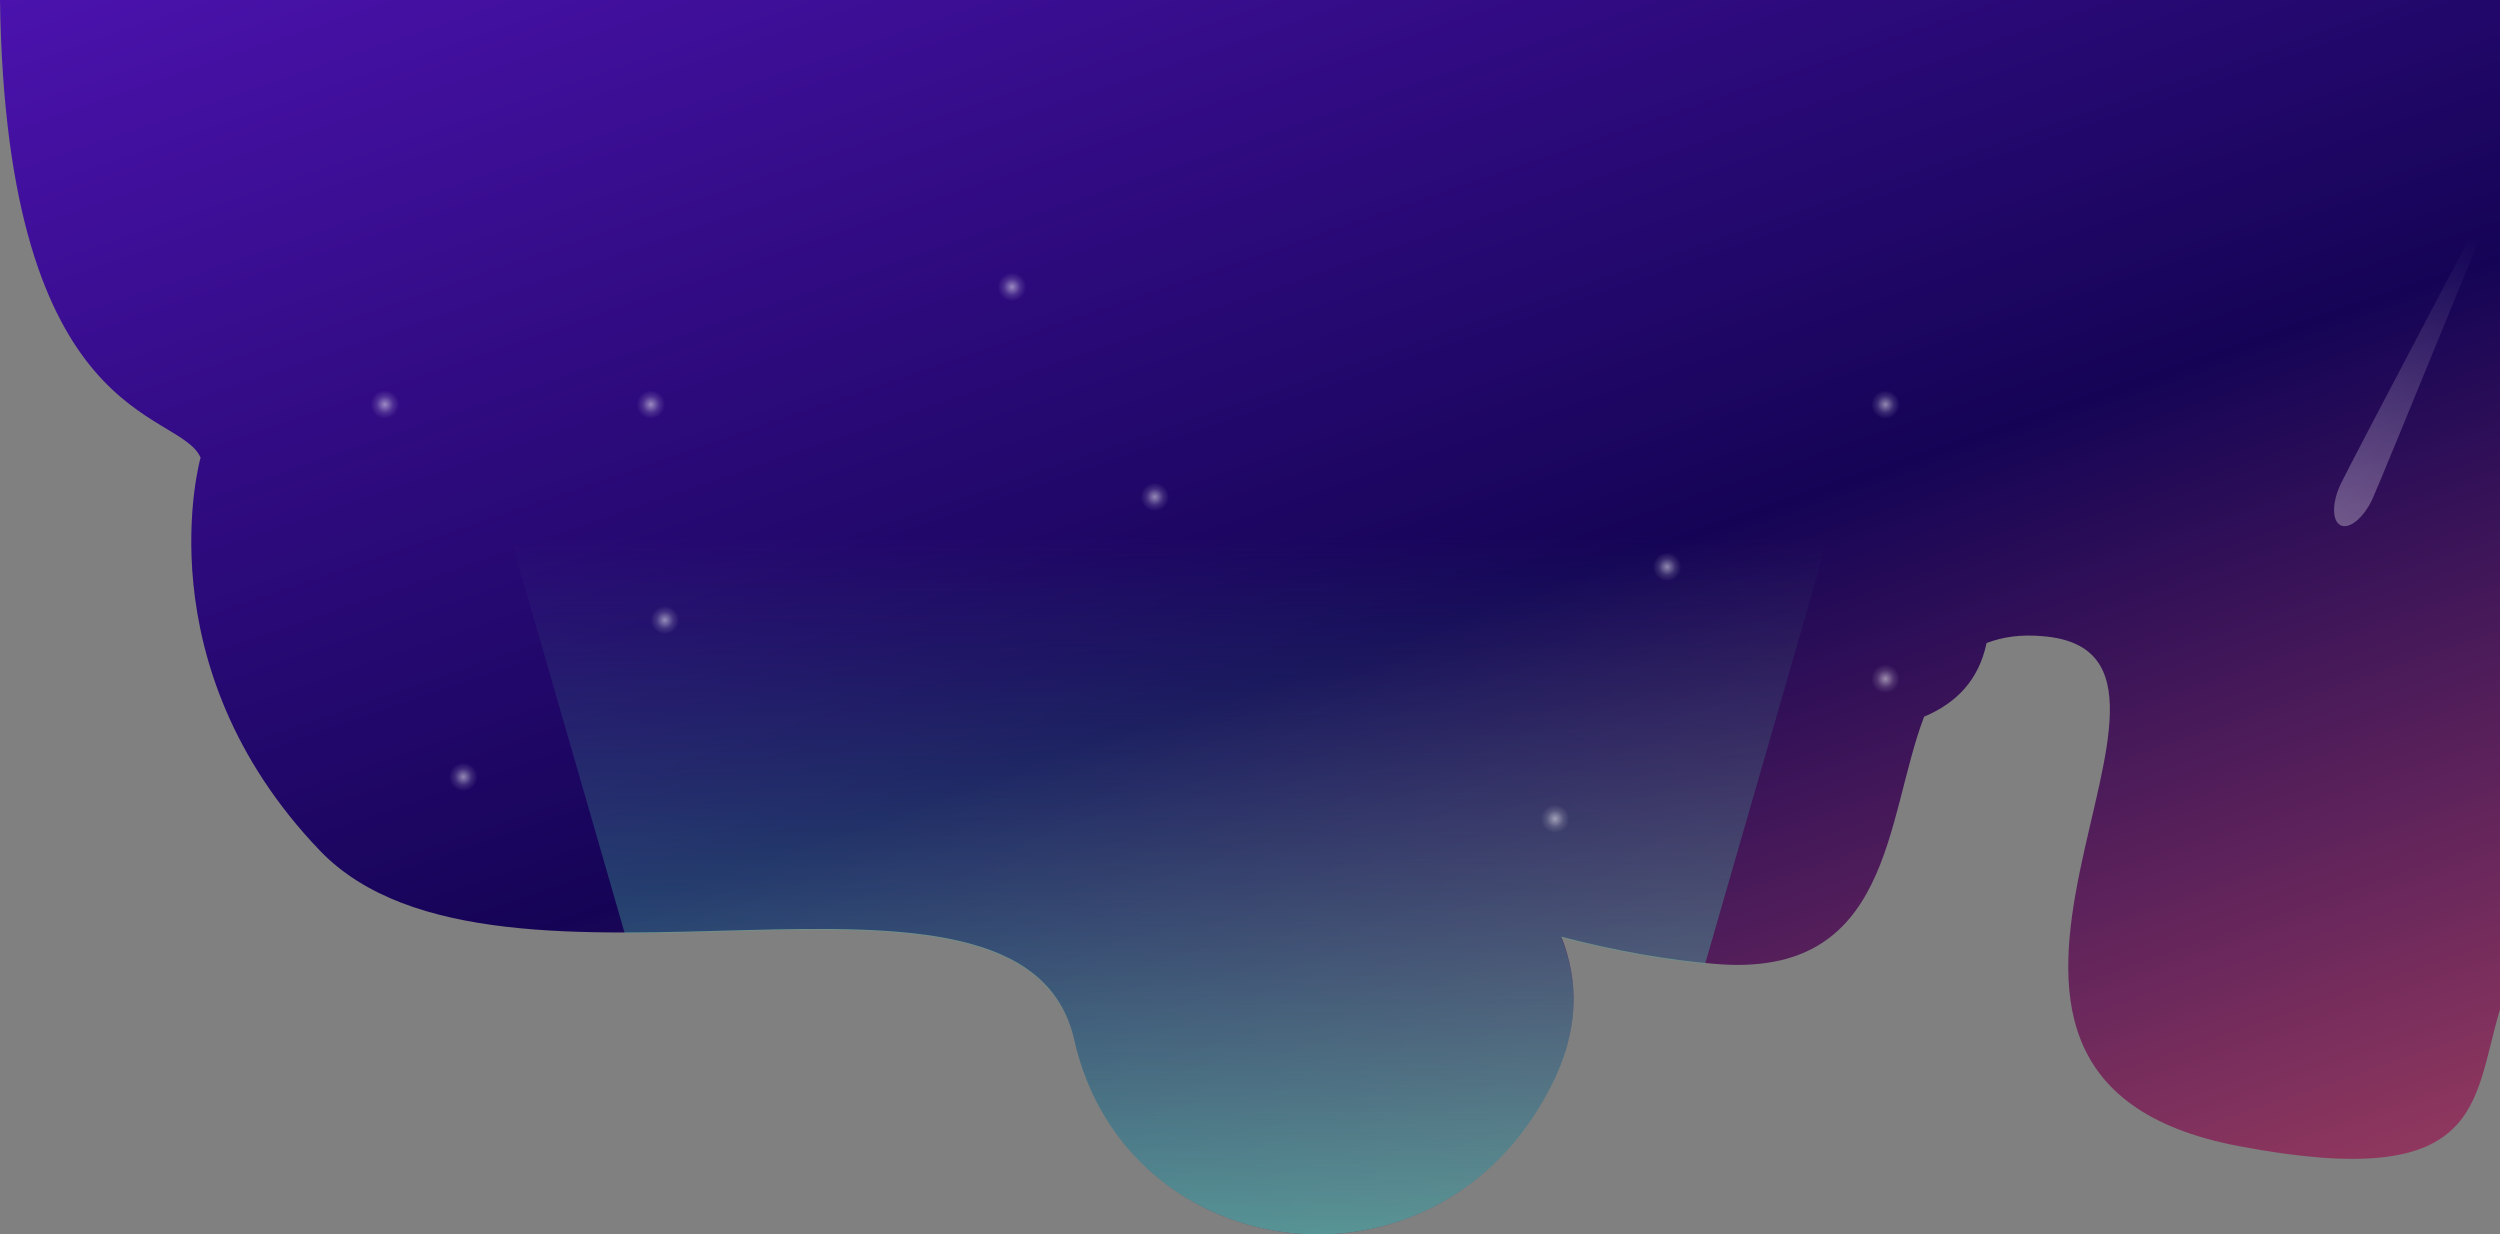 <svg width="885" height="437" viewBox="0 0 885 437" fill="none" xmlns="http://www.w3.org/2000/svg">
<rect x="0" y="0" width="885" height="437" fill="#808080" stroke="none"/>
<path d="M0 0C2.152 151.708 63.468 144.524 71 162C71 162 50.183 235.321 113.278 301.157C176.472 366.842 362.237 288.05 380.334 368.198C398.431 448.345 507.699 464.164 548.686 385.222C559.447 364.582 558.762 346.955 552.697 331.589C571.675 336.56 590.456 339.875 607.282 341.231C669.888 346.504 667.345 289.858 681.138 253.701C692.583 248.88 700.507 240.745 703.246 227.638C708.724 225.529 715.278 224.474 723.299 225.227C797.547 231.404 660.595 380.702 792.46 405.71C879.718 422.282 875.022 390.494 885 357.351V0H0Z" fill="url(#paint0_linear)"/>
<path fill-rule="evenodd" clip-rule="evenodd" d="M603.631 341.129L698.397 12.775H410.233H386.116H129.488L221.143 330.346C232.752 330.339 244.5 330.02 256.082 329.705C315.67 328.084 370.879 326.583 380.333 368.355C398.43 448.32 507.698 464.102 548.686 385.34C559.446 364.748 558.762 347.162 552.697 331.83C570.313 336.435 587.76 339.614 603.631 341.129Z" fill="url(#paint1_linear)"/>
<path opacity="0.3" d="M839.787 176.746C836.735 183.293 831.739 187.425 828.63 185.975C825.521 184.525 825.475 178.042 828.527 171.496C831.58 164.949 890.346 53.625 890.346 53.625C890.346 53.625 842.84 170.2 839.787 176.746Z" fill="url(#paint2_linear)"/>
<circle cx="164.012" cy="275.005" r="7.433" fill="url(#paint3_radial)"/>
<circle cx="136.264" cy="143.201" r="7.433" fill="url(#paint4_radial)"/>
<circle cx="230.41" cy="143.201" r="7.433" fill="url(#paint5_radial)"/>
<circle cx="235.365" cy="219.509" r="7.433" fill="url(#paint6_radial)"/>
<circle cx="358.25" cy="101.579" r="7.433" fill="url(#paint7_radial)"/>
<circle cx="550.506" cy="289.87" r="7.433" fill="url(#paint8_radial)"/>
<circle cx="408.791" cy="175.904" r="7.433" fill="url(#paint9_radial)"/>
<circle cx="667.445" cy="240.32" r="7.433" fill="url(#paint10_radial)"/>
<circle cx="667.445" cy="143.201" r="7.433" fill="url(#paint11_radial)"/>
<circle cx="590.146" cy="200.68" r="7.433" fill="url(#paint12_radial)"/>
<defs>
<linearGradient id="paint0_linear" x1="0" y1="0" x2="255.401" y2="744.633" gradientUnits="userSpaceOnUse">
<stop stop-color="#4B12AD"/>
<stop offset="0.475" stop-color="#150456"/>
<stop offset="0.983" stop-color="#BE4B61"/>
</linearGradient>
<linearGradient id="paint1_linear" x1="414" y1="64" x2="414" y2="589.5" gradientUnits="userSpaceOnUse">
<stop offset="0.239" stop-color="#3F9C8B" stop-opacity="0"/>
<stop offset="1" stop-color="#58FCD5"/>
</linearGradient>
<linearGradient id="paint2_linear" x1="890.346" y1="53.625" x2="828.63" y2="185.975" gradientUnits="userSpaceOnUse">
<stop offset="0.229" stop-color="white" stop-opacity="0"/>
<stop offset="1" stop-color="white"/>
</linearGradient>
<radialGradient id="paint3_radial" cx="0" cy="0" r="1" gradientUnits="userSpaceOnUse" gradientTransform="translate(164.012 275.005) rotate(90) scale(7.433)">
<stop stop-color="white" stop-opacity="0.52"/>
<stop offset="0.396" stop-color="white" stop-opacity="0.14"/>
<stop offset="0.677" stop-color="white" stop-opacity="0"/>
</radialGradient>
<radialGradient id="paint4_radial" cx="0" cy="0" r="1" gradientUnits="userSpaceOnUse" gradientTransform="translate(136.264 143.201) rotate(90) scale(7.433)">
<stop stop-color="white" stop-opacity="0.52"/>
<stop offset="0.396" stop-color="white" stop-opacity="0.14"/>
<stop offset="0.677" stop-color="white" stop-opacity="0"/>
</radialGradient>
<radialGradient id="paint5_radial" cx="0" cy="0" r="1" gradientUnits="userSpaceOnUse" gradientTransform="translate(230.41 143.201) rotate(90) scale(7.433)">
<stop stop-color="white" stop-opacity="0.52"/>
<stop offset="0.396" stop-color="white" stop-opacity="0.14"/>
<stop offset="0.677" stop-color="white" stop-opacity="0"/>
</radialGradient>
<radialGradient id="paint6_radial" cx="0" cy="0" r="1" gradientUnits="userSpaceOnUse" gradientTransform="translate(235.365 219.509) rotate(90) scale(7.433)">
<stop stop-color="white" stop-opacity="0.52"/>
<stop offset="0.396" stop-color="white" stop-opacity="0.14"/>
<stop offset="0.677" stop-color="white" stop-opacity="0"/>
</radialGradient>
<radialGradient id="paint7_radial" cx="0" cy="0" r="1" gradientUnits="userSpaceOnUse" gradientTransform="translate(358.25 101.579) rotate(90) scale(7.433)">
<stop stop-color="white" stop-opacity="0.52"/>
<stop offset="0.396" stop-color="white" stop-opacity="0.14"/>
<stop offset="0.677" stop-color="white" stop-opacity="0"/>
</radialGradient>
<radialGradient id="paint8_radial" cx="0" cy="0" r="1" gradientUnits="userSpaceOnUse" gradientTransform="translate(550.506 289.87) rotate(90) scale(7.433)">
<stop stop-color="white" stop-opacity="0.52"/>
<stop offset="0.396" stop-color="white" stop-opacity="0.14"/>
<stop offset="0.677" stop-color="white" stop-opacity="0"/>
</radialGradient>
<radialGradient id="paint9_radial" cx="0" cy="0" r="1" gradientUnits="userSpaceOnUse" gradientTransform="translate(408.791 175.904) rotate(90) scale(7.433)">
<stop stop-color="white" stop-opacity="0.52"/>
<stop offset="0.396" stop-color="white" stop-opacity="0.14"/>
<stop offset="0.677" stop-color="white" stop-opacity="0"/>
</radialGradient>
<radialGradient id="paint10_radial" cx="0" cy="0" r="1" gradientUnits="userSpaceOnUse" gradientTransform="translate(667.445 240.32) rotate(90) scale(7.433)">
<stop stop-color="white" stop-opacity="0.52"/>
<stop offset="0.396" stop-color="white" stop-opacity="0.14"/>
<stop offset="0.677" stop-color="white" stop-opacity="0"/>
</radialGradient>
<radialGradient id="paint11_radial" cx="0" cy="0" r="1" gradientUnits="userSpaceOnUse" gradientTransform="translate(667.445 143.201) rotate(90) scale(7.433)">
<stop stop-color="white" stop-opacity="0.52"/>
<stop offset="0.396" stop-color="white" stop-opacity="0.14"/>
<stop offset="0.677" stop-color="white" stop-opacity="0"/>
</radialGradient>
<radialGradient id="paint12_radial" cx="0" cy="0" r="1" gradientUnits="userSpaceOnUse" gradientTransform="translate(590.146 200.68) rotate(90) scale(7.433)">
<stop stop-color="white" stop-opacity="0.52"/>
<stop offset="0.396" stop-color="white" stop-opacity="0.14"/>
<stop offset="0.677" stop-color="white" stop-opacity="0"/>
</radialGradient>
</defs>
</svg>
